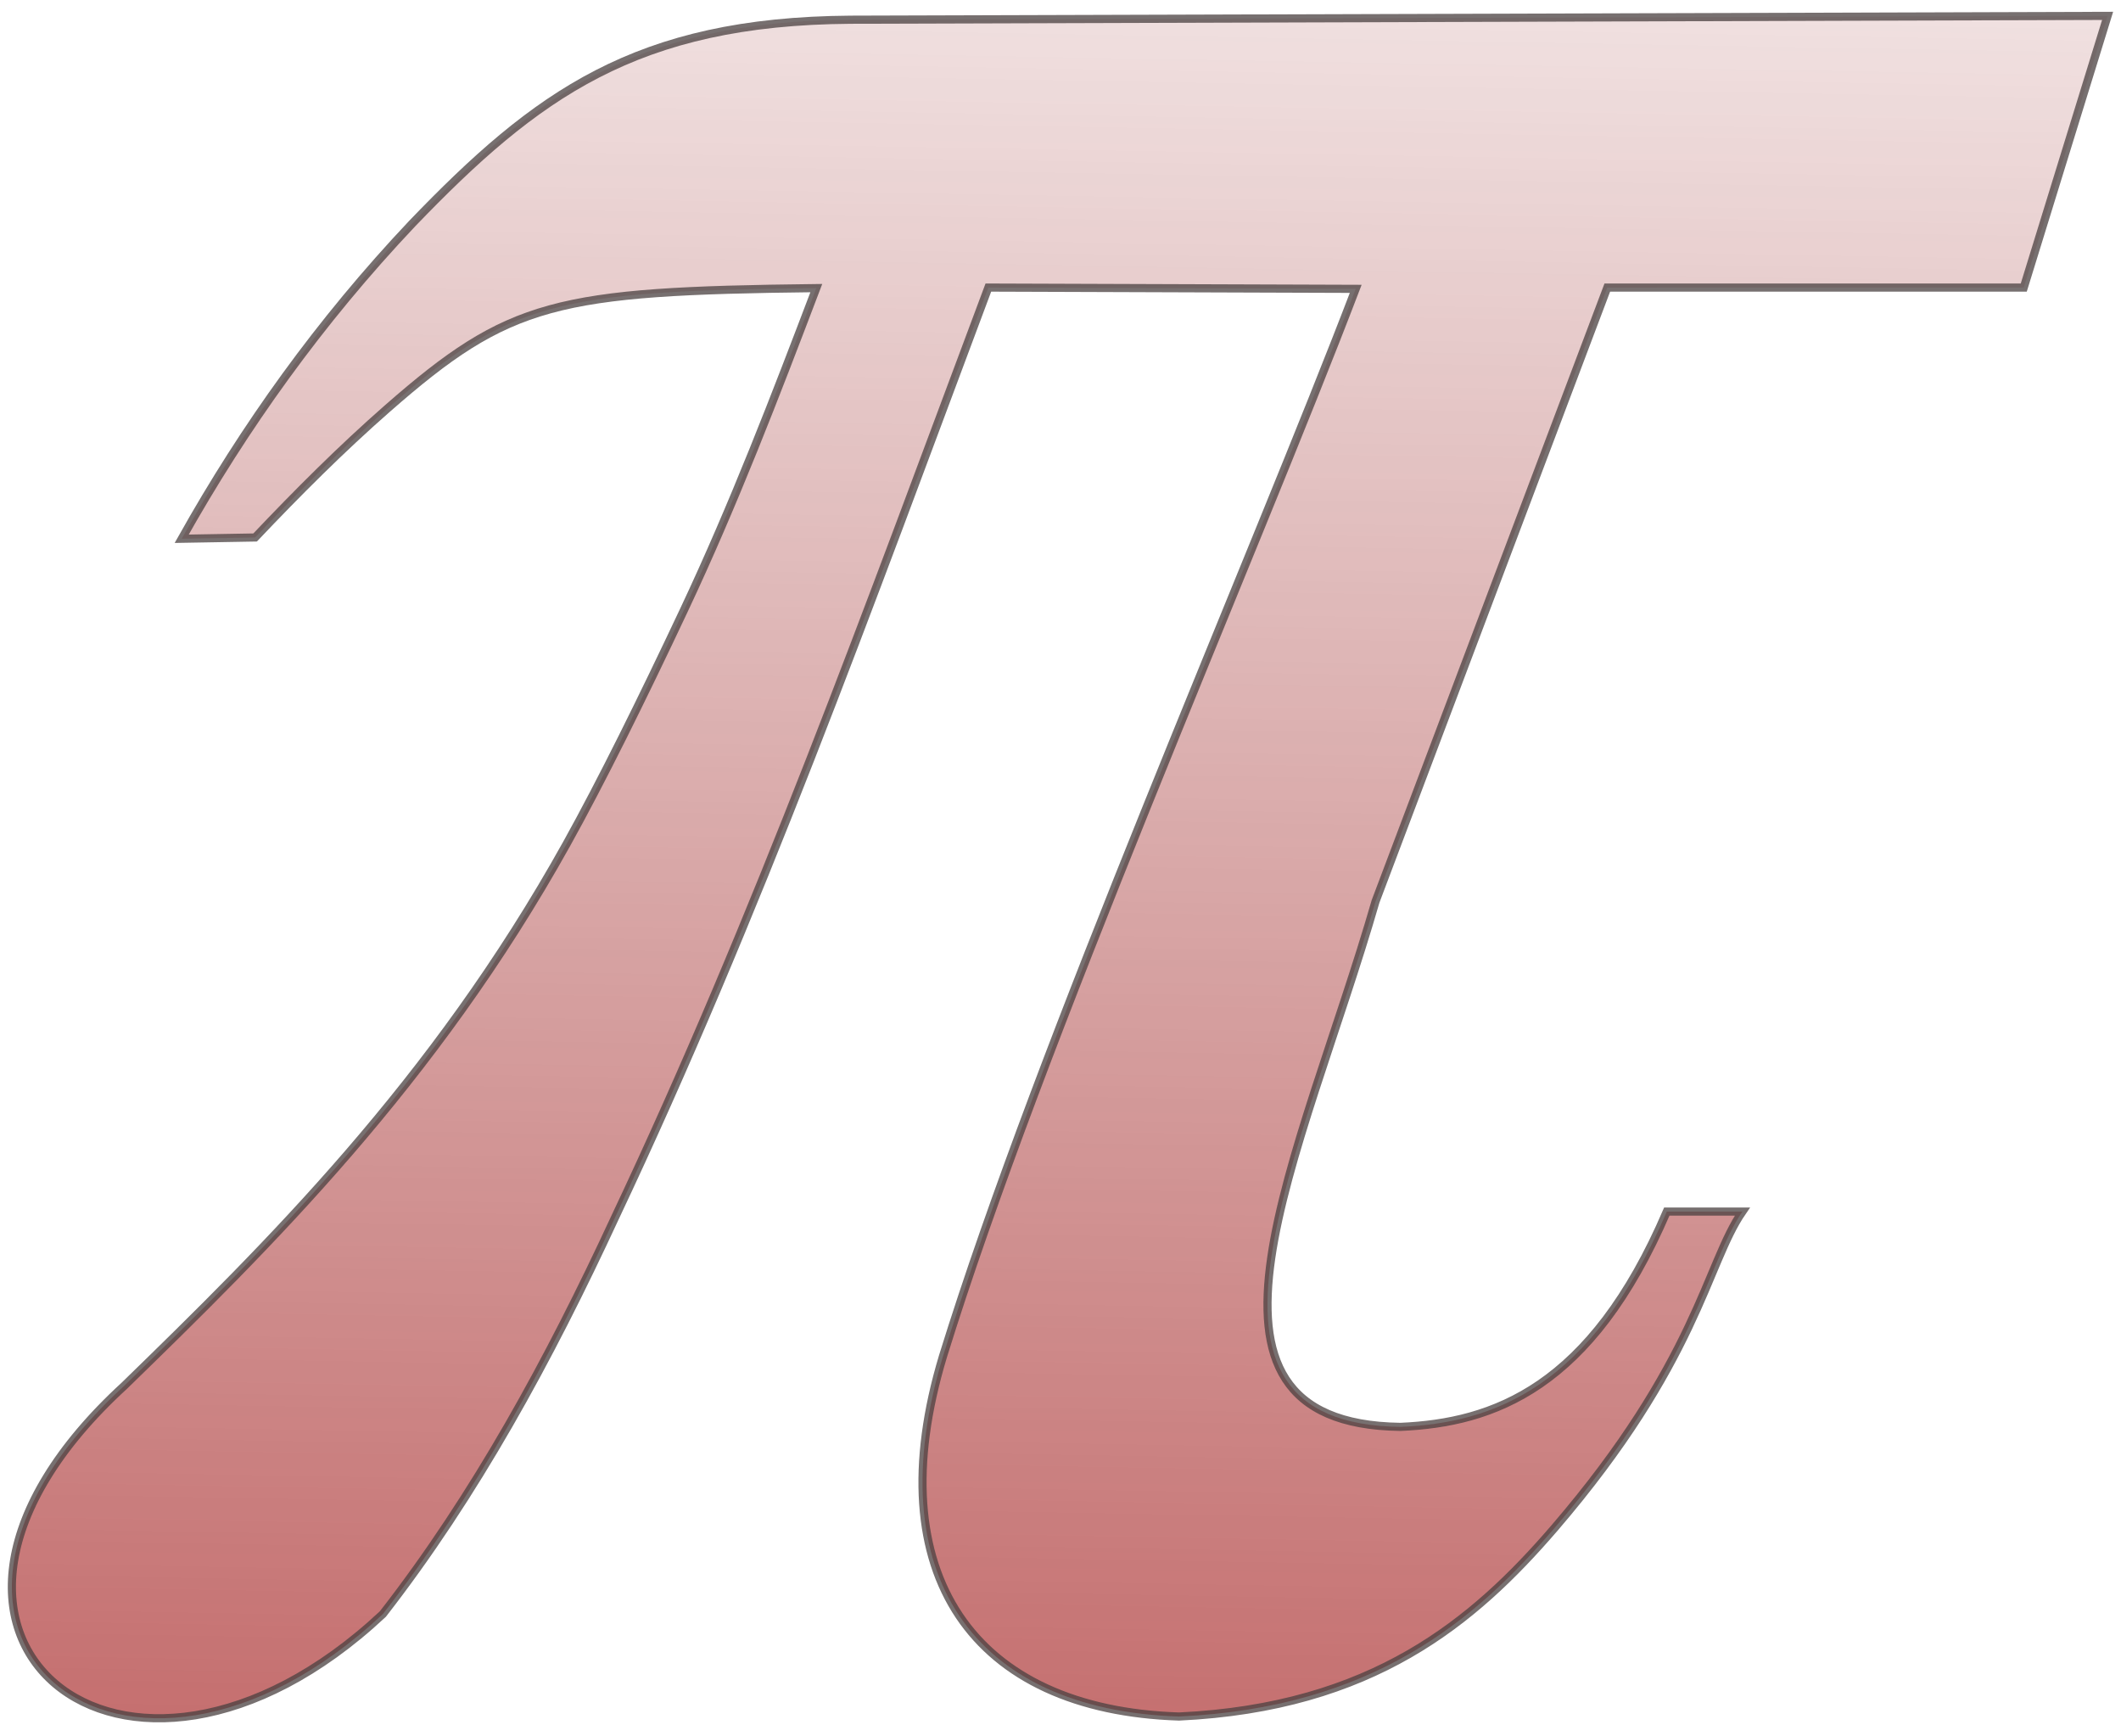 <?xml version="1.0" encoding="UTF-8" standalone="no"?>
<!-- Created with Inkscape (http://www.inkscape.org/) -->
<svg
   xmlns:dc="http://purl.org/dc/elements/1.1/"
   xmlns:cc="http://web.resource.org/cc/"
   xmlns:rdf="http://www.w3.org/1999/02/22-rdf-syntax-ns#"
   xmlns:svg="http://www.w3.org/2000/svg"
   xmlns="http://www.w3.org/2000/svg"
   xmlns:xlink="http://www.w3.org/1999/xlink"
   xmlns:sodipodi="http://sodipodi.sourceforge.net/DTD/sodipodi-0.dtd"
   xmlns:inkscape="http://www.inkscape.org/namespaces/inkscape"
   width="318.025"
   height="260.25"
   id="svg2"
   sodipodi:version="0.32"
   inkscape:version="0.45.1"
   sodipodi:docbase="/home/alex/projects/trunk/Qt/DevEditor/src"
   sodipodi:docname="pi.svg"
   inkscape:output_extension="org.inkscape.output.svg.inkscape"
   version="1.0"
   inkscape:export-filename="/home/alex/projects/trunk/Qt/DevEditor/src/pi.png"
   inkscape:export-xdpi="34.525589"
   inkscape:export-ydpi="34.525589">
  <defs
     id="defs4">
    <linearGradient
       inkscape:collect="always"
       id="linearGradient4179">
      <stop
         style="stop-color:#980000;stop-opacity:1;"
         offset="0"
         id="stop4181" />
      <stop
         style="stop-color:#800000;stop-opacity:0"
         offset="1"
         id="stop4183" />
    </linearGradient>
    <filter
       inkscape:collect="always"
       id="filter6385">
      <feGaussianBlur
         inkscape:collect="always"
         stdDeviation="1.518"
         id="feGaussianBlur6387" />
    </filter>
    <linearGradient
       inkscape:collect="always"
       xlink:href="#linearGradient4179"
       id="linearGradient7363"
       gradientUnits="userSpaceOnUse"
       gradientTransform="matrix(0.371,0,-0.114,0.371,391.915,385.072)"
       x1="369.965"
       y1="727.673"
       x2="382.74"
       y2="0.779" />
    <linearGradient
       inkscape:collect="always"
       xlink:href="#linearGradient4179"
       id="linearGradient12341"
       gradientUnits="userSpaceOnUse"
       gradientTransform="matrix(0.371,0,-0.114,0.371,391.915,385.072)"
       x1="369.965"
       y1="727.673"
       x2="382.74"
       y2="0.779" />
    <linearGradient
       inkscape:collect="always"
       xlink:href="#linearGradient4179"
       id="linearGradient12346"
       gradientUnits="userSpaceOnUse"
       gradientTransform="matrix(0.371,0,-0.114,0.371,391.915,385.072)"
       x1="369.965"
       y1="727.673"
       x2="382.74"
       y2="0.779" />
  </defs>
  <sodipodi:namedview
     id="base"
     pagecolor="#ffffff"
     bordercolor="#666666"
     borderopacity="1.0"
     gridtolerance="10000"
     guidetolerance="10"
     objecttolerance="10"
     inkscape:pageopacity="0"
     inkscape:pageshadow="2"
     inkscape:zoom="0.7"
     inkscape:cx="467.90148"
     inkscape:cy="167.39274"
     inkscape:document-units="px"
     inkscape:current-layer="layer1"
     inkscape:window-width="1010"
     inkscape:window-height="677"
     inkscape:window-x="0"
     inkscape:window-y="30"
     width="254.42pt"
     height="208.2pt"
     units="pt" />
  <g
     inkscape:label="Layer 1"
     inkscape:groupmode="layer"
     id="layer1"
     transform="translate(-106.838,-234.837)">
    <path
       style="opacity:0.75;fill:url(#linearGradient12346);fill-opacity:1;fill-rule:evenodd;stroke:#0c0000;stroke-width:1;stroke-linecap:butt;stroke-linejoin:miter;stroke-miterlimit:4;stroke-dasharray:none;stroke-opacity:1;filter:url(#filter6385)"
       d="M 381.959,509.653 L 390.977,509.496 C 396.215,503.969 401.589,498.596 407.212,493.669 C 422.219,480.518 427.916,479.244 459.893,478.875 C 454.835,492.177 449.752,505.434 443.653,518.385 C 438.457,529.419 433.479,539.484 429.254,547.082 C 412.87,576.546 392.407,596.633 374.914,613.654 C 341.65,644.162 374.959,671.365 406.669,641.681 C 418.005,627.115 427.083,610.481 435.193,592.959 C 452.687,555.943 466.296,518.108 481.019,478.81 L 526.134,478.967 C 513.448,512.175 487.336,571.597 475.443,610.051 C 467.382,636.791 479.177,653.472 504.439,654.27 C 528.183,653.157 540.63,642.636 550.529,631.139 C 568.061,610.74 569.191,598.7 573.619,592.269 L 564.335,592.269 C 555.025,613.968 543.003,618.217 531.626,618.706 C 502.347,618.332 519.604,585.276 528.566,554.187 L 557.026,478.81 L 608.169,478.81 L 618.466,445.449 L 464.105,445.921 C 437.741,446.1 425.469,455.143 410.274,470.942 C 398.911,482.967 389.646,495.95 381.959,509.653 z "
       id="path2239"
       sodipodi:nodetypes="ccscsscccccccccccccccccc"
       transform="matrix(1.221,0,0,1.221,-332.292,-306.676)" />
  </g>
</svg>
